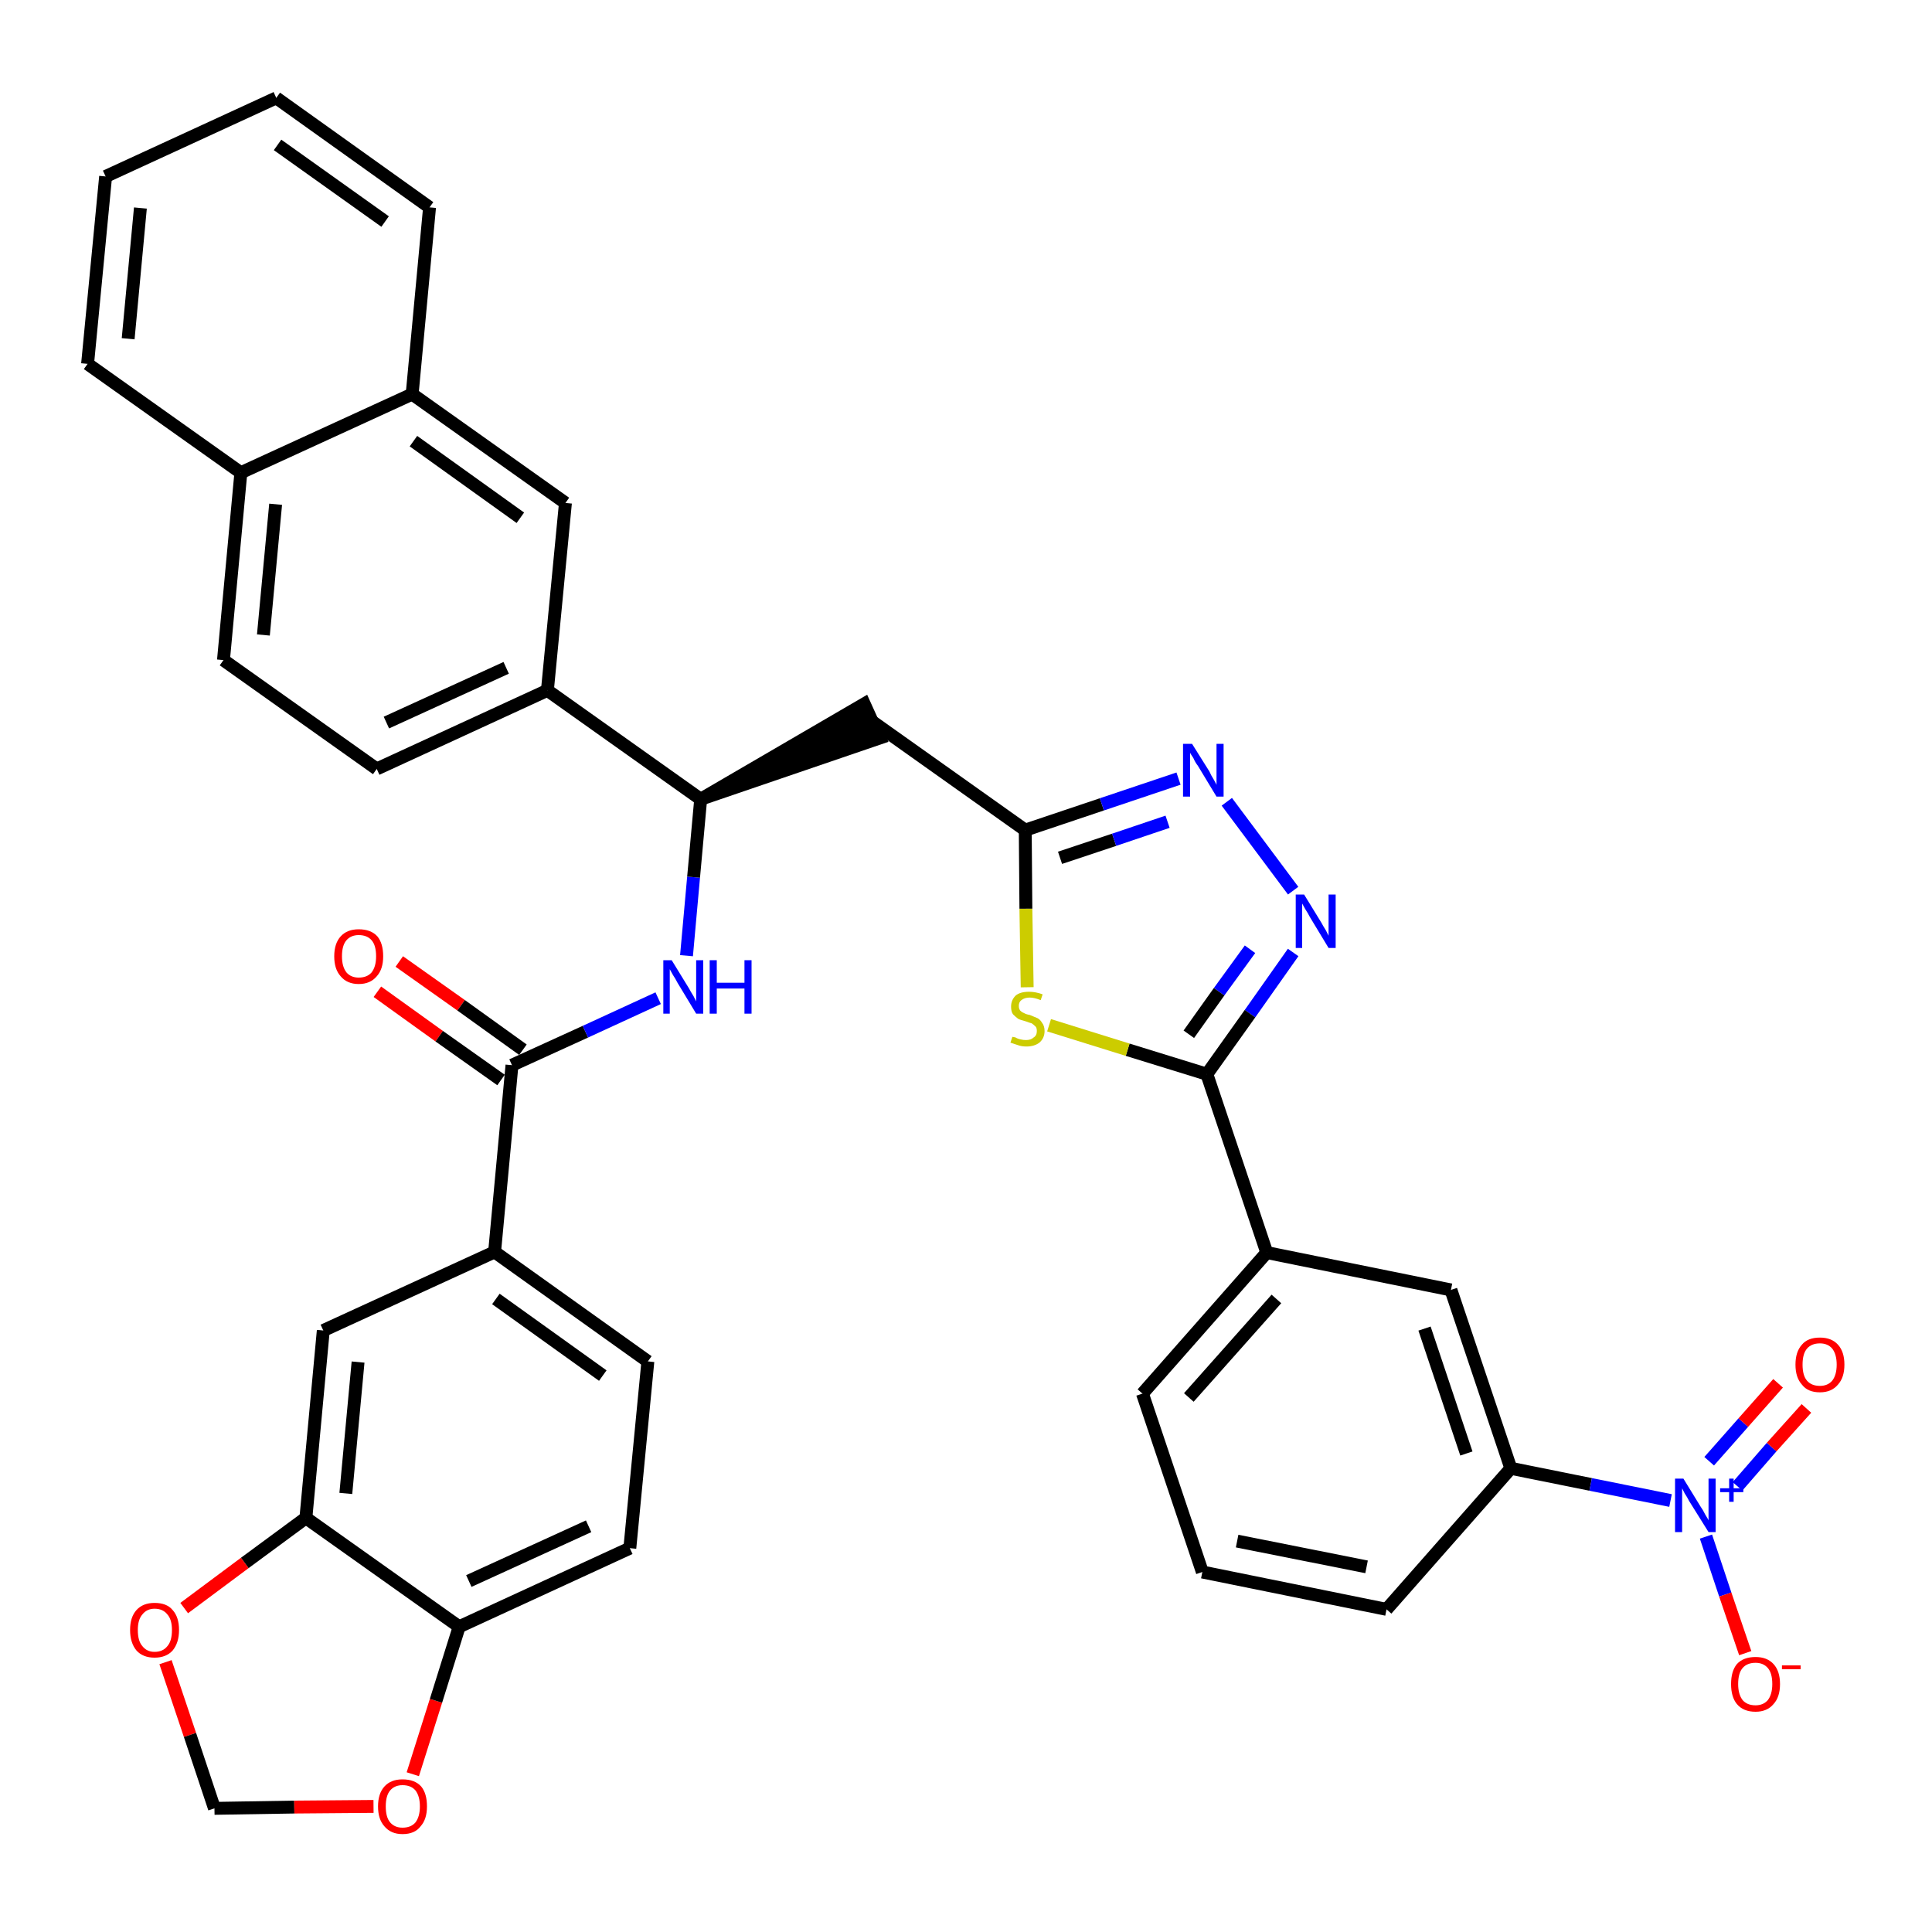<?xml version='1.0' encoding='iso-8859-1'?>
<svg version='1.1' baseProfile='full'
              xmlns='http://www.w3.org/2000/svg'
                      xmlns:rdkit='http://www.rdkit.org/xml'
                      xmlns:xlink='http://www.w3.org/1999/xlink'
                  xml:space='preserve'
width='300px' height='300px' viewBox='0 0 300 300'>
<!-- END OF HEADER -->
<path class='bond-0 atom-0 atom-1' d='M 58.6,154.0 L 68.2,160.9' style='fill:none;fill-rule:evenodd;stroke:#FF0000;stroke-width:2.0px;stroke-linecap:butt;stroke-linejoin:miter;stroke-opacity:1' />
<path class='bond-0 atom-0 atom-1' d='M 68.2,160.9 L 77.8,167.7' style='fill:none;fill-rule:evenodd;stroke:#000000;stroke-width:2.0px;stroke-linecap:butt;stroke-linejoin:miter;stroke-opacity:1' />
<path class='bond-0 atom-0 atom-1' d='M 62.0,149.3 L 71.6,156.1' style='fill:none;fill-rule:evenodd;stroke:#FF0000;stroke-width:2.0px;stroke-linecap:butt;stroke-linejoin:miter;stroke-opacity:1' />
<path class='bond-0 atom-0 atom-1' d='M 71.6,156.1 L 81.2,163.0' style='fill:none;fill-rule:evenodd;stroke:#000000;stroke-width:2.0px;stroke-linecap:butt;stroke-linejoin:miter;stroke-opacity:1' />
<path class='bond-1 atom-1 atom-2' d='M 79.5,165.4 L 90.9,160.2' style='fill:none;fill-rule:evenodd;stroke:#000000;stroke-width:2.0px;stroke-linecap:butt;stroke-linejoin:miter;stroke-opacity:1' />
<path class='bond-1 atom-1 atom-2' d='M 90.9,160.2 L 102.2,155.0' style='fill:none;fill-rule:evenodd;stroke:#0000FF;stroke-width:2.0px;stroke-linecap:butt;stroke-linejoin:miter;stroke-opacity:1' />
<path class='bond-28 atom-1 atom-29' d='M 79.5,165.4 L 76.8,194.4' style='fill:none;fill-rule:evenodd;stroke:#000000;stroke-width:2.0px;stroke-linecap:butt;stroke-linejoin:miter;stroke-opacity:1' />
<path class='bond-2 atom-2 atom-3' d='M 106.6,148.4 L 107.7,136.2' style='fill:none;fill-rule:evenodd;stroke:#0000FF;stroke-width:2.0px;stroke-linecap:butt;stroke-linejoin:miter;stroke-opacity:1' />
<path class='bond-2 atom-2 atom-3' d='M 107.7,136.2 L 108.8,124.1' style='fill:none;fill-rule:evenodd;stroke:#000000;stroke-width:2.0px;stroke-linecap:butt;stroke-linejoin:miter;stroke-opacity:1' />
<path class='bond-3 atom-3 atom-4' d='M 108.8,124.1 L 136.6,114.6 L 134.2,109.3 Z' style='fill:#000000;fill-rule:evenodd;fill-opacity:1;stroke:#000000;stroke-width:2.0px;stroke-linecap:butt;stroke-linejoin:miter;stroke-opacity:1;' />
<path class='bond-18 atom-3 atom-19' d='M 108.8,124.1 L 85.0,107.2' style='fill:none;fill-rule:evenodd;stroke:#000000;stroke-width:2.0px;stroke-linecap:butt;stroke-linejoin:miter;stroke-opacity:1' />
<path class='bond-4 atom-4 atom-5' d='M 135.4,112.0 L 159.2,128.9' style='fill:none;fill-rule:evenodd;stroke:#000000;stroke-width:2.0px;stroke-linecap:butt;stroke-linejoin:miter;stroke-opacity:1' />
<path class='bond-5 atom-5 atom-6' d='M 159.2,128.9 L 171.1,124.9' style='fill:none;fill-rule:evenodd;stroke:#000000;stroke-width:2.0px;stroke-linecap:butt;stroke-linejoin:miter;stroke-opacity:1' />
<path class='bond-5 atom-5 atom-6' d='M 171.1,124.9 L 183.0,120.9' style='fill:none;fill-rule:evenodd;stroke:#0000FF;stroke-width:2.0px;stroke-linecap:butt;stroke-linejoin:miter;stroke-opacity:1' />
<path class='bond-5 atom-5 atom-6' d='M 164.6,133.2 L 173.0,130.4' style='fill:none;fill-rule:evenodd;stroke:#000000;stroke-width:2.0px;stroke-linecap:butt;stroke-linejoin:miter;stroke-opacity:1' />
<path class='bond-5 atom-5 atom-6' d='M 173.0,130.4 L 181.3,127.6' style='fill:none;fill-rule:evenodd;stroke:#0000FF;stroke-width:2.0px;stroke-linecap:butt;stroke-linejoin:miter;stroke-opacity:1' />
<path class='bond-37 atom-18 atom-5' d='M 159.5,153.3 L 159.3,141.1' style='fill:none;fill-rule:evenodd;stroke:#CCCC00;stroke-width:2.0px;stroke-linecap:butt;stroke-linejoin:miter;stroke-opacity:1' />
<path class='bond-37 atom-18 atom-5' d='M 159.3,141.1 L 159.2,128.9' style='fill:none;fill-rule:evenodd;stroke:#000000;stroke-width:2.0px;stroke-linecap:butt;stroke-linejoin:miter;stroke-opacity:1' />
<path class='bond-6 atom-6 atom-7' d='M 190.5,124.5 L 200.8,138.3' style='fill:none;fill-rule:evenodd;stroke:#0000FF;stroke-width:2.0px;stroke-linecap:butt;stroke-linejoin:miter;stroke-opacity:1' />
<path class='bond-7 atom-7 atom-8' d='M 200.8,147.9 L 194.1,157.4' style='fill:none;fill-rule:evenodd;stroke:#0000FF;stroke-width:2.0px;stroke-linecap:butt;stroke-linejoin:miter;stroke-opacity:1' />
<path class='bond-7 atom-7 atom-8' d='M 194.1,157.4 L 187.4,166.8' style='fill:none;fill-rule:evenodd;stroke:#000000;stroke-width:2.0px;stroke-linecap:butt;stroke-linejoin:miter;stroke-opacity:1' />
<path class='bond-7 atom-7 atom-8' d='M 194.1,147.4 L 189.3,154.0' style='fill:none;fill-rule:evenodd;stroke:#0000FF;stroke-width:2.0px;stroke-linecap:butt;stroke-linejoin:miter;stroke-opacity:1' />
<path class='bond-7 atom-7 atom-8' d='M 189.3,154.0 L 184.6,160.6' style='fill:none;fill-rule:evenodd;stroke:#000000;stroke-width:2.0px;stroke-linecap:butt;stroke-linejoin:miter;stroke-opacity:1' />
<path class='bond-8 atom-8 atom-9' d='M 187.4,166.8 L 196.7,194.5' style='fill:none;fill-rule:evenodd;stroke:#000000;stroke-width:2.0px;stroke-linecap:butt;stroke-linejoin:miter;stroke-opacity:1' />
<path class='bond-17 atom-8 atom-18' d='M 187.4,166.8 L 175.1,163.0' style='fill:none;fill-rule:evenodd;stroke:#000000;stroke-width:2.0px;stroke-linecap:butt;stroke-linejoin:miter;stroke-opacity:1' />
<path class='bond-17 atom-8 atom-18' d='M 175.1,163.0 L 162.9,159.2' style='fill:none;fill-rule:evenodd;stroke:#CCCC00;stroke-width:2.0px;stroke-linecap:butt;stroke-linejoin:miter;stroke-opacity:1' />
<path class='bond-9 atom-9 atom-10' d='M 196.7,194.5 L 177.4,216.4' style='fill:none;fill-rule:evenodd;stroke:#000000;stroke-width:2.0px;stroke-linecap:butt;stroke-linejoin:miter;stroke-opacity:1' />
<path class='bond-9 atom-9 atom-10' d='M 198.2,201.7 L 184.6,217.0' style='fill:none;fill-rule:evenodd;stroke:#000000;stroke-width:2.0px;stroke-linecap:butt;stroke-linejoin:miter;stroke-opacity:1' />
<path class='bond-40 atom-17 atom-9' d='M 225.3,200.3 L 196.7,194.5' style='fill:none;fill-rule:evenodd;stroke:#000000;stroke-width:2.0px;stroke-linecap:butt;stroke-linejoin:miter;stroke-opacity:1' />
<path class='bond-10 atom-10 atom-11' d='M 177.4,216.4 L 186.7,244.1' style='fill:none;fill-rule:evenodd;stroke:#000000;stroke-width:2.0px;stroke-linecap:butt;stroke-linejoin:miter;stroke-opacity:1' />
<path class='bond-11 atom-11 atom-12' d='M 186.7,244.1 L 215.3,249.9' style='fill:none;fill-rule:evenodd;stroke:#000000;stroke-width:2.0px;stroke-linecap:butt;stroke-linejoin:miter;stroke-opacity:1' />
<path class='bond-11 atom-11 atom-12' d='M 192.1,239.3 L 212.2,243.3' style='fill:none;fill-rule:evenodd;stroke:#000000;stroke-width:2.0px;stroke-linecap:butt;stroke-linejoin:miter;stroke-opacity:1' />
<path class='bond-12 atom-12 atom-13' d='M 215.3,249.9 L 234.6,228.0' style='fill:none;fill-rule:evenodd;stroke:#000000;stroke-width:2.0px;stroke-linecap:butt;stroke-linejoin:miter;stroke-opacity:1' />
<path class='bond-13 atom-13 atom-14' d='M 234.6,228.0 L 247.0,230.5' style='fill:none;fill-rule:evenodd;stroke:#000000;stroke-width:2.0px;stroke-linecap:butt;stroke-linejoin:miter;stroke-opacity:1' />
<path class='bond-13 atom-13 atom-14' d='M 247.0,230.5 L 259.4,233.0' style='fill:none;fill-rule:evenodd;stroke:#0000FF;stroke-width:2.0px;stroke-linecap:butt;stroke-linejoin:miter;stroke-opacity:1' />
<path class='bond-16 atom-13 atom-17' d='M 234.6,228.0 L 225.3,200.3' style='fill:none;fill-rule:evenodd;stroke:#000000;stroke-width:2.0px;stroke-linecap:butt;stroke-linejoin:miter;stroke-opacity:1' />
<path class='bond-16 atom-13 atom-17' d='M 227.7,225.7 L 221.2,206.3' style='fill:none;fill-rule:evenodd;stroke:#000000;stroke-width:2.0px;stroke-linecap:butt;stroke-linejoin:miter;stroke-opacity:1' />
<path class='bond-14 atom-14 atom-15' d='M 269.8,230.8 L 275.1,224.7' style='fill:none;fill-rule:evenodd;stroke:#0000FF;stroke-width:2.0px;stroke-linecap:butt;stroke-linejoin:miter;stroke-opacity:1' />
<path class='bond-14 atom-14 atom-15' d='M 275.1,224.7 L 280.5,218.7' style='fill:none;fill-rule:evenodd;stroke:#FF0000;stroke-width:2.0px;stroke-linecap:butt;stroke-linejoin:miter;stroke-opacity:1' />
<path class='bond-14 atom-14 atom-15' d='M 265.4,226.9 L 270.7,220.9' style='fill:none;fill-rule:evenodd;stroke:#0000FF;stroke-width:2.0px;stroke-linecap:butt;stroke-linejoin:miter;stroke-opacity:1' />
<path class='bond-14 atom-14 atom-15' d='M 270.7,220.9 L 276.1,214.8' style='fill:none;fill-rule:evenodd;stroke:#FF0000;stroke-width:2.0px;stroke-linecap:butt;stroke-linejoin:miter;stroke-opacity:1' />
<path class='bond-15 atom-14 atom-16' d='M 264.9,238.6 L 267.9,247.6' style='fill:none;fill-rule:evenodd;stroke:#0000FF;stroke-width:2.0px;stroke-linecap:butt;stroke-linejoin:miter;stroke-opacity:1' />
<path class='bond-15 atom-14 atom-16' d='M 267.9,247.6 L 271.0,256.7' style='fill:none;fill-rule:evenodd;stroke:#FF0000;stroke-width:2.0px;stroke-linecap:butt;stroke-linejoin:miter;stroke-opacity:1' />
<path class='bond-19 atom-19 atom-20' d='M 85.0,107.2 L 58.5,119.4' style='fill:none;fill-rule:evenodd;stroke:#000000;stroke-width:2.0px;stroke-linecap:butt;stroke-linejoin:miter;stroke-opacity:1' />
<path class='bond-19 atom-19 atom-20' d='M 78.6,103.7 L 60.0,112.2' style='fill:none;fill-rule:evenodd;stroke:#000000;stroke-width:2.0px;stroke-linecap:butt;stroke-linejoin:miter;stroke-opacity:1' />
<path class='bond-38 atom-28 atom-19' d='M 87.8,78.1 L 85.0,107.2' style='fill:none;fill-rule:evenodd;stroke:#000000;stroke-width:2.0px;stroke-linecap:butt;stroke-linejoin:miter;stroke-opacity:1' />
<path class='bond-20 atom-20 atom-21' d='M 58.5,119.4 L 34.7,102.5' style='fill:none;fill-rule:evenodd;stroke:#000000;stroke-width:2.0px;stroke-linecap:butt;stroke-linejoin:miter;stroke-opacity:1' />
<path class='bond-21 atom-21 atom-22' d='M 34.7,102.5 L 37.4,73.4' style='fill:none;fill-rule:evenodd;stroke:#000000;stroke-width:2.0px;stroke-linecap:butt;stroke-linejoin:miter;stroke-opacity:1' />
<path class='bond-21 atom-21 atom-22' d='M 40.9,98.6 L 42.8,78.3' style='fill:none;fill-rule:evenodd;stroke:#000000;stroke-width:2.0px;stroke-linecap:butt;stroke-linejoin:miter;stroke-opacity:1' />
<path class='bond-22 atom-22 atom-23' d='M 37.4,73.4 L 13.6,56.5' style='fill:none;fill-rule:evenodd;stroke:#000000;stroke-width:2.0px;stroke-linecap:butt;stroke-linejoin:miter;stroke-opacity:1' />
<path class='bond-41 atom-27 atom-22' d='M 64.0,61.2 L 37.4,73.4' style='fill:none;fill-rule:evenodd;stroke:#000000;stroke-width:2.0px;stroke-linecap:butt;stroke-linejoin:miter;stroke-opacity:1' />
<path class='bond-23 atom-23 atom-24' d='M 13.6,56.5 L 16.4,27.4' style='fill:none;fill-rule:evenodd;stroke:#000000;stroke-width:2.0px;stroke-linecap:butt;stroke-linejoin:miter;stroke-opacity:1' />
<path class='bond-23 atom-23 atom-24' d='M 19.9,52.6 L 21.8,32.3' style='fill:none;fill-rule:evenodd;stroke:#000000;stroke-width:2.0px;stroke-linecap:butt;stroke-linejoin:miter;stroke-opacity:1' />
<path class='bond-24 atom-24 atom-25' d='M 16.4,27.4 L 42.9,15.2' style='fill:none;fill-rule:evenodd;stroke:#000000;stroke-width:2.0px;stroke-linecap:butt;stroke-linejoin:miter;stroke-opacity:1' />
<path class='bond-25 atom-25 atom-26' d='M 42.9,15.2 L 66.7,32.2' style='fill:none;fill-rule:evenodd;stroke:#000000;stroke-width:2.0px;stroke-linecap:butt;stroke-linejoin:miter;stroke-opacity:1' />
<path class='bond-25 atom-25 atom-26' d='M 43.1,22.5 L 59.8,34.4' style='fill:none;fill-rule:evenodd;stroke:#000000;stroke-width:2.0px;stroke-linecap:butt;stroke-linejoin:miter;stroke-opacity:1' />
<path class='bond-26 atom-26 atom-27' d='M 66.7,32.2 L 64.0,61.2' style='fill:none;fill-rule:evenodd;stroke:#000000;stroke-width:2.0px;stroke-linecap:butt;stroke-linejoin:miter;stroke-opacity:1' />
<path class='bond-27 atom-27 atom-28' d='M 64.0,61.2 L 87.8,78.1' style='fill:none;fill-rule:evenodd;stroke:#000000;stroke-width:2.0px;stroke-linecap:butt;stroke-linejoin:miter;stroke-opacity:1' />
<path class='bond-27 atom-27 atom-28' d='M 64.2,68.5 L 80.8,80.4' style='fill:none;fill-rule:evenodd;stroke:#000000;stroke-width:2.0px;stroke-linecap:butt;stroke-linejoin:miter;stroke-opacity:1' />
<path class='bond-29 atom-29 atom-30' d='M 76.8,194.4 L 100.6,211.4' style='fill:none;fill-rule:evenodd;stroke:#000000;stroke-width:2.0px;stroke-linecap:butt;stroke-linejoin:miter;stroke-opacity:1' />
<path class='bond-29 atom-29 atom-30' d='M 77.0,201.7 L 93.6,213.6' style='fill:none;fill-rule:evenodd;stroke:#000000;stroke-width:2.0px;stroke-linecap:butt;stroke-linejoin:miter;stroke-opacity:1' />
<path class='bond-39 atom-34 atom-29' d='M 50.2,206.6 L 76.8,194.4' style='fill:none;fill-rule:evenodd;stroke:#000000;stroke-width:2.0px;stroke-linecap:butt;stroke-linejoin:miter;stroke-opacity:1' />
<path class='bond-30 atom-30 atom-31' d='M 100.6,211.4 L 97.8,240.4' style='fill:none;fill-rule:evenodd;stroke:#000000;stroke-width:2.0px;stroke-linecap:butt;stroke-linejoin:miter;stroke-opacity:1' />
<path class='bond-31 atom-31 atom-32' d='M 97.8,240.4 L 71.3,252.6' style='fill:none;fill-rule:evenodd;stroke:#000000;stroke-width:2.0px;stroke-linecap:butt;stroke-linejoin:miter;stroke-opacity:1' />
<path class='bond-31 atom-31 atom-32' d='M 91.4,237.0 L 72.8,245.5' style='fill:none;fill-rule:evenodd;stroke:#000000;stroke-width:2.0px;stroke-linecap:butt;stroke-linejoin:miter;stroke-opacity:1' />
<path class='bond-32 atom-32 atom-33' d='M 71.3,252.6 L 47.5,235.7' style='fill:none;fill-rule:evenodd;stroke:#000000;stroke-width:2.0px;stroke-linecap:butt;stroke-linejoin:miter;stroke-opacity:1' />
<path class='bond-42 atom-37 atom-32' d='M 64.1,275.5 L 67.7,264.1' style='fill:none;fill-rule:evenodd;stroke:#FF0000;stroke-width:2.0px;stroke-linecap:butt;stroke-linejoin:miter;stroke-opacity:1' />
<path class='bond-42 atom-37 atom-32' d='M 67.7,264.1 L 71.3,252.6' style='fill:none;fill-rule:evenodd;stroke:#000000;stroke-width:2.0px;stroke-linecap:butt;stroke-linejoin:miter;stroke-opacity:1' />
<path class='bond-33 atom-33 atom-34' d='M 47.5,235.7 L 50.2,206.6' style='fill:none;fill-rule:evenodd;stroke:#000000;stroke-width:2.0px;stroke-linecap:butt;stroke-linejoin:miter;stroke-opacity:1' />
<path class='bond-33 atom-33 atom-34' d='M 53.7,231.9 L 55.6,211.5' style='fill:none;fill-rule:evenodd;stroke:#000000;stroke-width:2.0px;stroke-linecap:butt;stroke-linejoin:miter;stroke-opacity:1' />
<path class='bond-34 atom-33 atom-35' d='M 47.5,235.7 L 38.0,242.7' style='fill:none;fill-rule:evenodd;stroke:#000000;stroke-width:2.0px;stroke-linecap:butt;stroke-linejoin:miter;stroke-opacity:1' />
<path class='bond-34 atom-33 atom-35' d='M 38.0,242.7 L 28.6,249.7' style='fill:none;fill-rule:evenodd;stroke:#FF0000;stroke-width:2.0px;stroke-linecap:butt;stroke-linejoin:miter;stroke-opacity:1' />
<path class='bond-35 atom-35 atom-36' d='M 25.7,258.1 L 29.5,269.4' style='fill:none;fill-rule:evenodd;stroke:#FF0000;stroke-width:2.0px;stroke-linecap:butt;stroke-linejoin:miter;stroke-opacity:1' />
<path class='bond-35 atom-35 atom-36' d='M 29.5,269.4 L 33.3,280.8' style='fill:none;fill-rule:evenodd;stroke:#000000;stroke-width:2.0px;stroke-linecap:butt;stroke-linejoin:miter;stroke-opacity:1' />
<path class='bond-36 atom-36 atom-37' d='M 33.3,280.8 L 45.7,280.6' style='fill:none;fill-rule:evenodd;stroke:#000000;stroke-width:2.0px;stroke-linecap:butt;stroke-linejoin:miter;stroke-opacity:1' />
<path class='bond-36 atom-36 atom-37' d='M 45.7,280.6 L 58.0,280.5' style='fill:none;fill-rule:evenodd;stroke:#FF0000;stroke-width:2.0px;stroke-linecap:butt;stroke-linejoin:miter;stroke-opacity:1' />
<path  class='atom-0' d='M 51.9 148.5
Q 51.9 146.5, 52.9 145.4
Q 53.9 144.3, 55.7 144.3
Q 57.6 144.3, 58.6 145.4
Q 59.5 146.5, 59.5 148.5
Q 59.5 150.5, 58.5 151.6
Q 57.5 152.8, 55.7 152.8
Q 53.9 152.8, 52.9 151.6
Q 51.9 150.5, 51.9 148.5
M 55.7 151.8
Q 57.0 151.8, 57.7 151.0
Q 58.4 150.1, 58.4 148.5
Q 58.4 146.8, 57.7 146.0
Q 57.0 145.2, 55.7 145.2
Q 54.5 145.2, 53.8 146.0
Q 53.1 146.8, 53.1 148.5
Q 53.1 150.1, 53.8 151.0
Q 54.5 151.8, 55.7 151.8
' fill='#FF0000'/>
<path  class='atom-2' d='M 104.3 149.1
L 107.0 153.5
Q 107.2 153.9, 107.7 154.7
Q 108.1 155.5, 108.1 155.5
L 108.1 149.1
L 109.2 149.1
L 109.2 157.4
L 108.1 157.4
L 105.2 152.6
Q 104.9 152.0, 104.5 151.4
Q 104.1 150.7, 104.0 150.5
L 104.0 157.4
L 103.0 157.4
L 103.0 149.1
L 104.3 149.1
' fill='#0000FF'/>
<path  class='atom-2' d='M 110.2 149.1
L 111.3 149.1
L 111.3 152.6
L 115.6 152.6
L 115.6 149.1
L 116.7 149.1
L 116.7 157.4
L 115.6 157.4
L 115.6 153.5
L 111.3 153.5
L 111.3 157.4
L 110.2 157.4
L 110.2 149.1
' fill='#0000FF'/>
<path  class='atom-6' d='M 185.1 115.5
L 187.8 119.8
Q 188.0 120.3, 188.5 121.1
Q 188.9 121.8, 188.9 121.9
L 188.9 115.5
L 190.0 115.5
L 190.0 123.7
L 188.9 123.7
L 186.0 118.9
Q 185.6 118.4, 185.3 117.7
Q 184.9 117.1, 184.8 116.9
L 184.8 123.7
L 183.7 123.7
L 183.7 115.5
L 185.1 115.5
' fill='#0000FF'/>
<path  class='atom-7' d='M 202.5 138.9
L 205.2 143.3
Q 205.4 143.7, 205.9 144.5
Q 206.3 145.3, 206.3 145.3
L 206.3 138.9
L 207.4 138.9
L 207.4 147.2
L 206.3 147.2
L 203.4 142.4
Q 203.1 141.8, 202.7 141.2
Q 202.3 140.5, 202.2 140.3
L 202.2 147.2
L 201.2 147.2
L 201.2 138.9
L 202.5 138.9
' fill='#0000FF'/>
<path  class='atom-14' d='M 261.4 229.6
L 264.1 234.0
Q 264.4 234.4, 264.8 235.2
Q 265.3 236.0, 265.3 236.1
L 265.3 229.6
L 266.4 229.6
L 266.4 237.9
L 265.3 237.9
L 262.3 233.1
Q 262.0 232.5, 261.6 231.9
Q 261.3 231.3, 261.2 231.1
L 261.2 237.9
L 260.1 237.9
L 260.1 229.6
L 261.4 229.6
' fill='#0000FF'/>
<path  class='atom-14' d='M 267.1 231.1
L 268.5 231.1
L 268.5 229.6
L 269.2 229.6
L 269.2 231.1
L 270.7 231.1
L 270.7 231.7
L 269.2 231.7
L 269.2 233.2
L 268.5 233.2
L 268.5 231.7
L 267.1 231.7
L 267.1 231.1
' fill='#0000FF'/>
<path  class='atom-15' d='M 278.8 211.9
Q 278.8 209.9, 279.8 208.8
Q 280.7 207.7, 282.6 207.7
Q 284.4 207.7, 285.4 208.8
Q 286.4 209.9, 286.4 211.9
Q 286.4 213.9, 285.4 215.0
Q 284.4 216.2, 282.6 216.2
Q 280.7 216.2, 279.8 215.0
Q 278.8 213.9, 278.8 211.9
M 282.6 215.2
Q 283.8 215.2, 284.5 214.4
Q 285.2 213.5, 285.2 211.9
Q 285.2 210.3, 284.5 209.4
Q 283.8 208.6, 282.6 208.6
Q 281.3 208.6, 280.6 209.4
Q 279.9 210.2, 279.9 211.9
Q 279.9 213.6, 280.6 214.4
Q 281.3 215.2, 282.6 215.2
' fill='#FF0000'/>
<path  class='atom-16' d='M 268.8 261.5
Q 268.8 259.5, 269.7 258.4
Q 270.7 257.3, 272.6 257.3
Q 274.4 257.3, 275.4 258.4
Q 276.4 259.5, 276.4 261.5
Q 276.4 263.5, 275.4 264.6
Q 274.4 265.8, 272.6 265.8
Q 270.7 265.8, 269.7 264.6
Q 268.8 263.5, 268.8 261.5
M 272.6 264.8
Q 273.8 264.8, 274.5 264.0
Q 275.2 263.1, 275.2 261.5
Q 275.2 259.8, 274.5 259.0
Q 273.8 258.2, 272.6 258.2
Q 271.3 258.2, 270.6 259.0
Q 269.9 259.8, 269.9 261.5
Q 269.9 263.1, 270.6 264.0
Q 271.3 264.8, 272.6 264.8
' fill='#FF0000'/>
<path  class='atom-16' d='M 276.7 258.6
L 279.6 258.6
L 279.6 259.2
L 276.7 259.2
L 276.7 258.6
' fill='#FF0000'/>
<path  class='atom-18' d='M 157.2 161.0
Q 157.3 161.0, 157.7 161.1
Q 158.0 161.3, 158.5 161.4
Q 158.9 161.5, 159.3 161.5
Q 160.1 161.5, 160.5 161.1
Q 161.0 160.8, 161.0 160.1
Q 161.0 159.6, 160.8 159.4
Q 160.5 159.1, 160.2 158.9
Q 159.8 158.8, 159.3 158.6
Q 158.5 158.4, 158.1 158.2
Q 157.7 157.9, 157.3 157.5
Q 157.0 157.1, 157.0 156.3
Q 157.0 155.3, 157.7 154.6
Q 158.4 154.0, 159.8 154.0
Q 160.8 154.0, 161.9 154.4
L 161.6 155.3
Q 160.6 154.9, 159.9 154.9
Q 159.1 154.9, 158.6 155.3
Q 158.2 155.6, 158.2 156.2
Q 158.2 156.6, 158.4 156.9
Q 158.7 157.2, 159.0 157.3
Q 159.3 157.5, 159.9 157.6
Q 160.6 157.9, 161.1 158.1
Q 161.5 158.3, 161.8 158.8
Q 162.2 159.3, 162.2 160.1
Q 162.2 161.2, 161.4 161.9
Q 160.6 162.5, 159.4 162.5
Q 158.6 162.5, 158.1 162.3
Q 157.5 162.1, 156.9 161.9
L 157.2 161.0
' fill='#CCCC00'/>
<path  class='atom-35' d='M 20.2 253.1
Q 20.2 251.1, 21.2 250.0
Q 22.2 248.9, 24.0 248.9
Q 25.9 248.9, 26.8 250.0
Q 27.8 251.1, 27.8 253.1
Q 27.8 255.1, 26.8 256.3
Q 25.8 257.4, 24.0 257.4
Q 22.2 257.4, 21.2 256.3
Q 20.2 255.1, 20.2 253.1
M 24.0 256.5
Q 25.3 256.5, 26.0 255.6
Q 26.7 254.8, 26.7 253.1
Q 26.7 251.5, 26.0 250.7
Q 25.3 249.8, 24.0 249.8
Q 22.8 249.8, 22.1 250.7
Q 21.4 251.5, 21.4 253.1
Q 21.4 254.8, 22.1 255.6
Q 22.8 256.5, 24.0 256.5
' fill='#FF0000'/>
<path  class='atom-37' d='M 58.7 280.5
Q 58.7 278.5, 59.7 277.4
Q 60.7 276.3, 62.5 276.3
Q 64.4 276.3, 65.4 277.4
Q 66.3 278.5, 66.3 280.5
Q 66.3 282.5, 65.3 283.6
Q 64.4 284.8, 62.5 284.8
Q 60.7 284.8, 59.7 283.6
Q 58.7 282.5, 58.7 280.5
M 62.5 283.8
Q 63.8 283.8, 64.5 283.0
Q 65.2 282.1, 65.2 280.5
Q 65.2 278.9, 64.5 278.0
Q 63.8 277.2, 62.5 277.2
Q 61.3 277.2, 60.6 278.0
Q 59.9 278.8, 59.9 280.5
Q 59.9 282.2, 60.6 283.0
Q 61.3 283.8, 62.5 283.8
' fill='#FF0000'/>
</svg>
